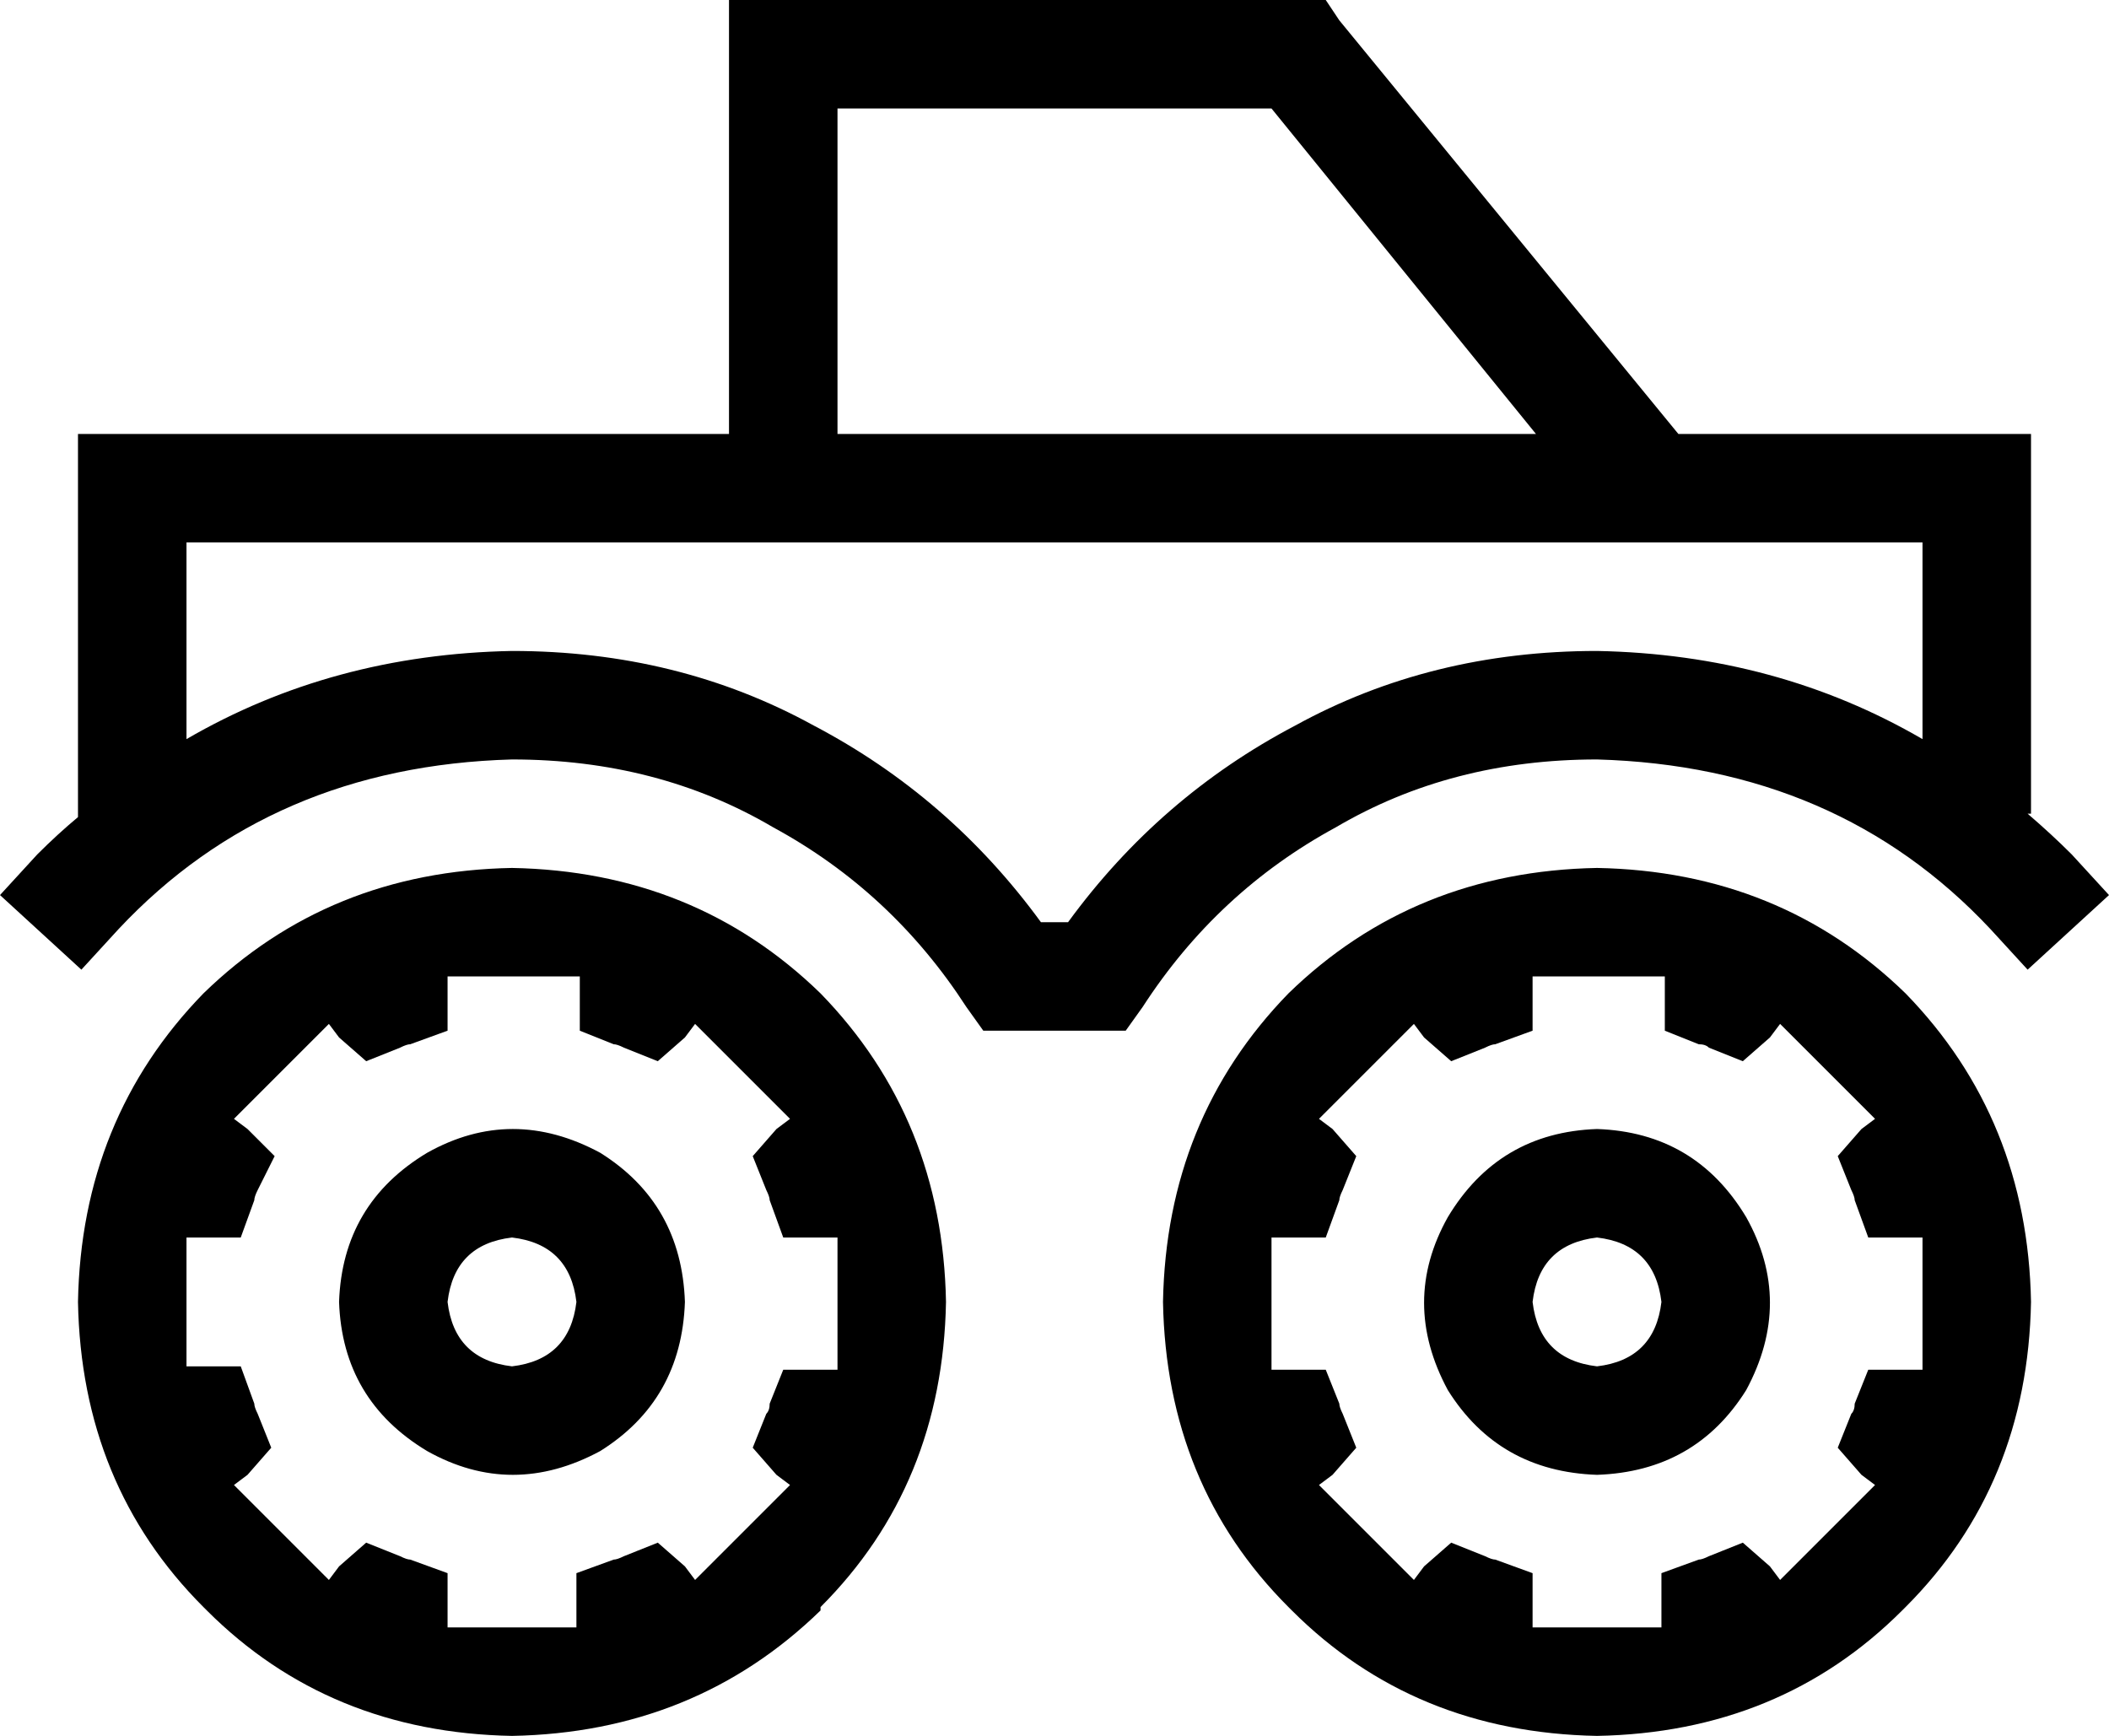 <svg xmlns="http://www.w3.org/2000/svg" viewBox="0 0 622 512">
    <path d="M 215 0 L 231 0 L 383 0 L 391 0 L 395 6 L 495 128 L 583 128 L 599 128 L 599 144 L 599 240 L 598 240 Q 605 246 611 252 L 622 264 L 598 286 L 587 274 Q 542 226 471 224 Q 428 224 394 244 Q 359 263 337 297 L 332 304 L 323 304 L 299 304 L 290 304 L 285 297 Q 263 263 228 244 Q 194 224 151 224 Q 80 226 35 274 L 24 286 L 0 264 L 11 252 Q 17 246 23 241 L 23 144 L 23 128 L 39 128 L 215 128 L 215 16 L 215 0 L 215 0 Z M 55 218 Q 98 193 151 192 Q 200 192 240 214 Q 280 235 307 272 L 315 272 Q 342 235 382 214 Q 422 192 471 192 Q 524 193 567 218 L 567 160 L 487 160 L 487 160 L 231 160 L 55 160 L 55 218 L 55 218 Z M 375 32 L 247 32 L 247 128 L 453 128 L 375 32 L 375 32 Z M 380 474 Q 344 438 343 384 Q 344 330 380 293 Q 417 257 471 256 Q 525 257 562 293 Q 598 330 599 384 Q 598 438 562 474 L 561 475 Q 525 511 471 512 Q 417 511 381 475 L 380 474 L 380 474 Z M 389 330 L 393 333 L 400 341 L 396 351 Q 395 353 395 354 L 391 365 L 380 365 L 375 365 L 375 404 L 380 404 L 391 404 L 395 414 Q 395 415 396 417 L 400 427 L 393 435 L 389 438 L 417 466 L 420 462 L 428 455 L 438 459 Q 440 460 441 460 L 452 464 L 452 475 L 452 480 L 490 480 L 490 475 L 490 464 L 501 460 Q 502 460 504 459 L 514 455 L 522 462 L 525 466 L 553 438 L 549 435 L 542 427 L 546 417 Q 547 416 547 414 L 551 404 L 562 404 L 567 404 L 567 365 L 562 365 L 551 365 L 547 354 Q 547 353 546 351 L 542 341 L 549 333 L 553 330 L 525 302 L 522 306 L 514 313 L 504 309 Q 503 308 501 308 L 491 304 L 491 293 L 491 288 L 452 288 L 452 293 L 452 304 L 441 308 Q 440 308 438 309 L 428 313 L 420 306 L 417 302 L 389 330 L 389 330 Z M 452 384 Q 454 401 471 403 Q 488 401 490 384 Q 488 367 471 365 Q 454 367 452 384 L 452 384 Z M 471 435 Q 442 434 427 410 Q 413 384 427 359 Q 442 334 471 333 Q 500 334 515 359 Q 529 384 515 410 Q 500 434 471 435 L 471 435 Z M 23 384 Q 24 330 60 293 L 60 293 Q 97 257 151 256 Q 205 257 242 293 Q 278 330 279 384 Q 278 438 242 474 L 242 475 Q 205 511 151 512 Q 97 511 61 475 L 60 474 Q 24 438 23 384 L 23 384 Z M 97 302 L 69 330 L 73 333 L 81 341 L 76 351 Q 75 353 75 354 L 71 365 L 60 365 L 55 365 L 55 403 L 60 403 L 71 403 L 75 414 Q 75 415 76 417 L 80 427 L 73 435 L 69 438 L 97 466 L 100 462 L 108 455 L 118 459 Q 120 460 121 460 L 132 464 L 132 475 L 132 480 L 170 480 L 170 475 L 170 464 L 181 460 Q 182 460 184 459 L 194 455 L 202 462 L 205 466 L 233 438 L 229 435 L 222 427 L 226 417 Q 227 416 227 414 L 231 404 L 242 404 L 247 404 L 247 365 L 242 365 L 231 365 L 227 354 Q 227 353 226 351 L 222 341 L 229 333 L 233 330 L 205 302 L 202 306 L 194 313 L 184 309 Q 182 308 181 308 L 171 304 L 171 293 L 171 288 L 132 288 L 132 293 L 132 304 L 121 308 Q 120 308 118 309 L 108 313 L 100 306 L 97 302 L 97 302 Z M 151 365 Q 134 367 132 384 Q 134 401 151 403 Q 168 401 170 384 Q 168 367 151 365 L 151 365 Z M 202 384 Q 201 413 177 428 Q 151 442 126 428 Q 101 413 100 384 Q 101 355 126 340 Q 151 326 177 340 Q 201 355 202 384 L 202 384 Z"/>
</svg>
